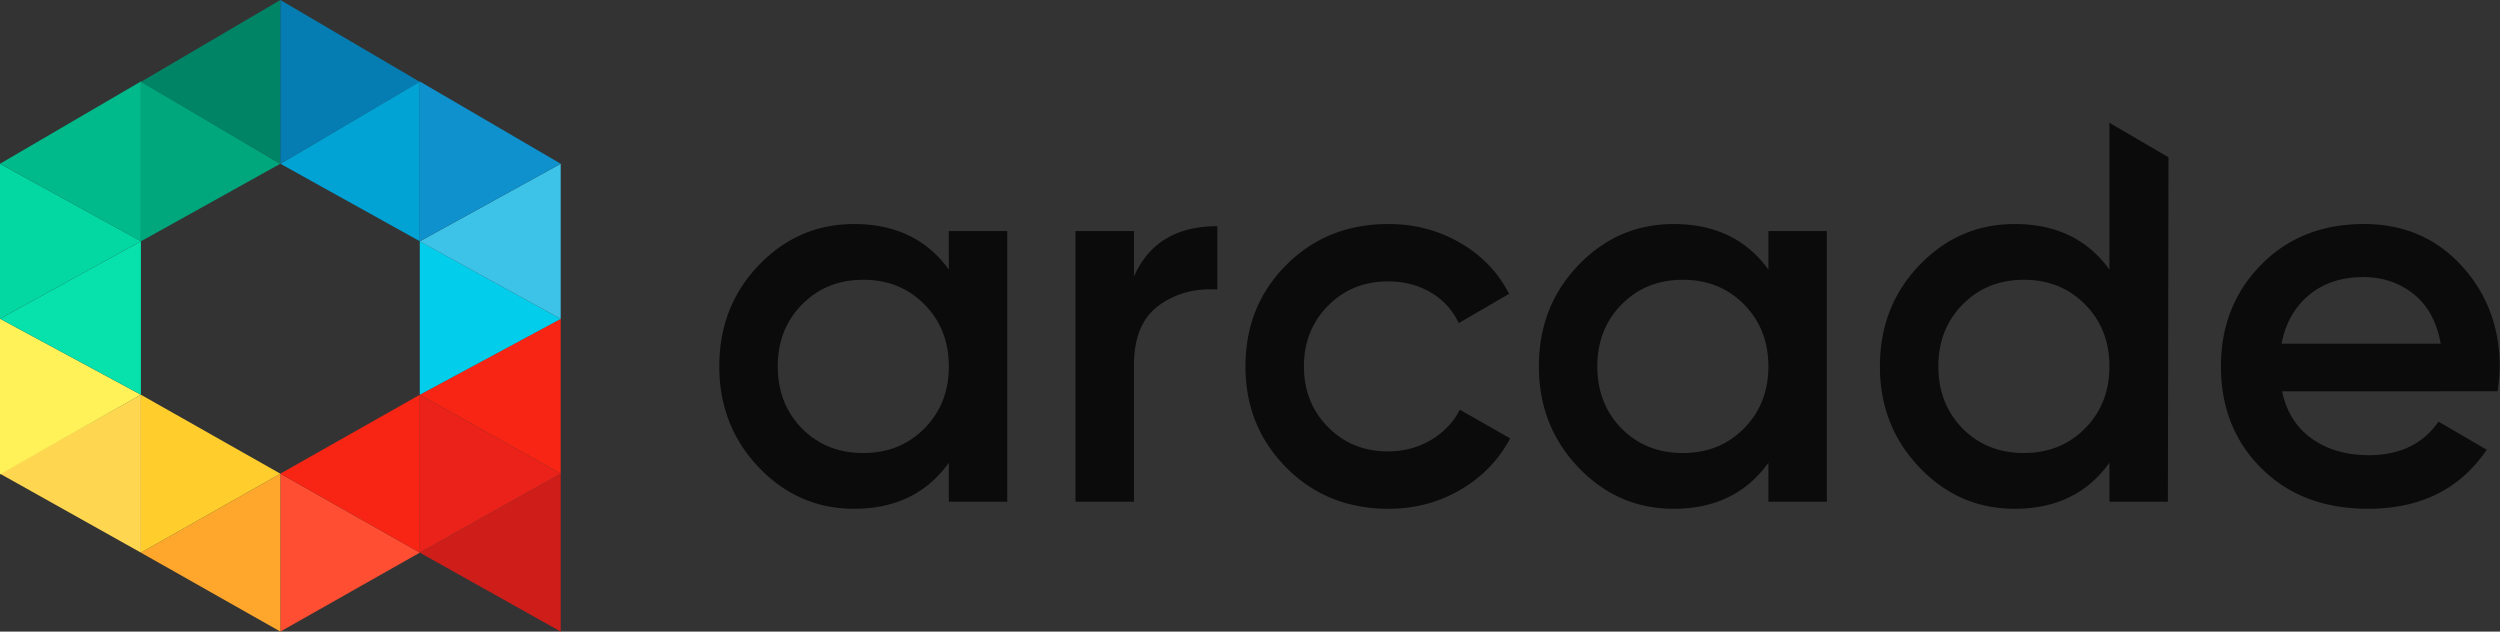 <?xml version="1.0" ?>
<svg xmlns="http://www.w3.org/2000/svg" viewBox="0 0 285 72">
	<rect x="0" y="0" width="285" height="72" fill="#333333" stroke="none"/>
	<g fill="none">
		<path d="M108.165 26.342h6.665v30.856h-6.665v-4.443C105.655 56.252 102.056 58 97.366 58c-4.237 0-7.858-1.574-10.861-4.72C83.502 50.131 82 46.294 82 41.77c0-4.567 1.502-8.413 4.505-11.54 3.003-3.127 6.624-4.69 10.861-4.69 4.69 0 8.29 1.728 10.8 5.184v-4.382zM91.442 48.867c1.851 1.851 4.176 2.777 6.973 2.777 2.798 0 5.122-.936 6.973-2.808 1.852-1.872 2.777-4.227 2.777-7.066 0-2.839-.925-5.194-2.777-7.066-1.85-1.872-4.175-2.808-6.973-2.808-2.797 0-5.122.936-6.973 2.808-1.852 1.872-2.777 4.227-2.777 7.066 0 2.839.925 5.204 2.777 7.097zm37.829-17.341c1.686-3.826 4.854-5.74 9.503-5.74v7.221c-2.55-.165-4.772.442-6.665 1.82-1.892 1.379-2.838 3.652-2.838 6.82v15.55h-6.665V26.343h6.665v5.184zM158.275 58c-4.649 0-8.527-1.563-11.633-4.69-3.106-3.127-4.659-6.973-4.659-11.54 0-4.608 1.553-8.465 4.66-11.57 3.105-3.107 6.983-4.66 11.632-4.66 3.003 0 5.739.72 8.207 2.16 2.469 1.44 4.32 3.373 5.554 5.8l-5.739 3.333a7.895 7.895 0 00-3.178-3.487c-1.42-.843-3.054-1.265-4.906-1.265-2.715 0-4.988.926-6.819 2.777-1.83 1.852-2.746 4.156-2.746 6.912 0 2.756.915 5.06 2.746 6.912 1.83 1.851 4.104 2.777 6.82 2.777 1.81 0 3.445-.432 4.905-1.296 1.46-.864 2.561-2.016 3.302-3.456l5.739 3.27c-1.317 2.469-3.21 4.423-5.678 5.863-2.468 1.44-5.204 2.16-8.207 2.16zm43.321-31.658h6.665v30.856h-6.665v-4.443c-2.51 3.497-6.11 5.245-10.8 5.245-4.237 0-7.857-1.574-10.86-4.72-3.004-3.148-4.505-6.985-4.505-11.51 0-4.567 1.501-8.413 4.504-11.54 3.004-3.127 6.624-4.69 10.862-4.69 4.69 0 8.29 1.728 10.8 5.184v-4.382zm-16.724 22.525c1.852 1.851 4.176 2.777 6.974 2.777 2.797 0 5.122-.936 6.973-2.808 1.851-1.872 2.777-4.227 2.777-7.066 0-2.839-.926-5.194-2.777-7.066-1.851-1.872-4.176-2.808-6.973-2.808-2.798 0-5.122.936-6.974 2.808-1.851 1.872-2.777 4.227-2.777 7.066 0 2.839.926 5.204 2.777 7.097zM240.474 14l6.734 3.927-.07 39.27h-6.664v-4.442c-2.51 3.497-6.11 5.245-10.8 5.245-4.237 0-7.857-1.574-10.86-4.72-3.004-3.148-4.505-6.985-4.505-11.51 0-4.567 1.501-8.413 4.504-11.54 3.004-3.127 6.624-4.69 10.862-4.69 4.69 0 8.29 1.728 10.8 5.184V14zM223.75 48.867c1.852 1.851 4.176 2.777 6.974 2.777 2.797 0 5.122-.936 6.973-2.808 1.851-1.872 2.777-4.227 2.777-7.066 0-2.839-.926-5.194-2.777-7.066-1.851-1.872-4.176-2.808-6.973-2.808-2.798 0-5.122.936-6.974 2.808-1.851 1.872-2.777 4.227-2.777 7.066 0 2.839.926 5.204 2.777 7.097zm36.41-4.258c.494 2.345 1.625 4.145 3.394 5.4 1.77 1.254 3.929 1.882 6.48 1.882 3.538 0 6.191-1.276 7.96-3.826l5.493 3.208c-3.045 4.485-7.55 6.727-13.515 6.727-5.02 0-9.072-1.532-12.157-4.597-3.086-3.065-4.628-6.943-4.628-11.633 0-4.608 1.522-8.465 4.566-11.57 3.045-3.107 6.953-4.66 11.725-4.66 4.526 0 8.239 1.584 11.14 4.752 2.9 3.168 4.35 7.014 4.35 11.54 0 .7-.083 1.625-.247 2.777H260.16zm-.062-5.43h18.143c-.452-2.51-1.491-4.403-3.116-5.678-1.625-1.276-3.528-1.913-5.708-1.913-2.469 0-4.526.678-6.172 2.036-1.645 1.358-2.694 3.21-3.147 5.554z" fill="#0B0B0B"/>
		<path fill="#FF4E32" d="M31.96 72V54l15.896 9z"/>
		<path fill="#F92514" d="M47.856 63V45L31.96 54z"/>
		<path fill="#CF1D1A" d="M47.856 63l16.064 9V54z"/>
		<path fill="#EB2219" d="M47.856 45v18l16.064-9z"/>
		<path fill="#F92514" d="M47.856 45l16.064-8.667V54"/>
		<path fill="#FFA72C" d="M31.96 72V54l-15.895 9z"/>
		<path fill="#FFCE2C" d="M16.065 63V45l15.895 9"/>
		<path fill="#FFD64F" d="M16.065 45v18L0 54z"/>
		<path fill="#FFF158" d="M16.065 45L0 36.333v17.75z"/>
		<path fill="#07E1AB" d="M0 36.333L16.065 45V27.5z"/>
		<path fill="#03D8A3" d="M0 36.333V18.667L16.065 27.5"/>
		<path fill="#00BA8C" d="M0 18.667l16.065 8.843V9.285z"/>
		<path fill="#00A77C" d="M16.065 27.51V9.285l15.895 9.382z"/>
		<path fill="#008466" d="M31.96 18.667L16.065 9.333 31.96 0z"/>
		<path fill="#02CDEB" d="M47.856 45V27.5l16.064 8.854z"/>
		<path fill="#3CC3E7" d="M63.92 36.354V18.667L47.856 27.51z"/>
		<path fill="#01A2D4" d="M31.96 18.667l15.896-9.382V27.5z"/>
		<path fill="#0E91CC" d="M47.856 27.51V9.285l16.064 9.382z"/>
		<path fill="#057DB3" d="M31.96 18.667V0l15.896 9.333z"/>
	</g>
</svg>